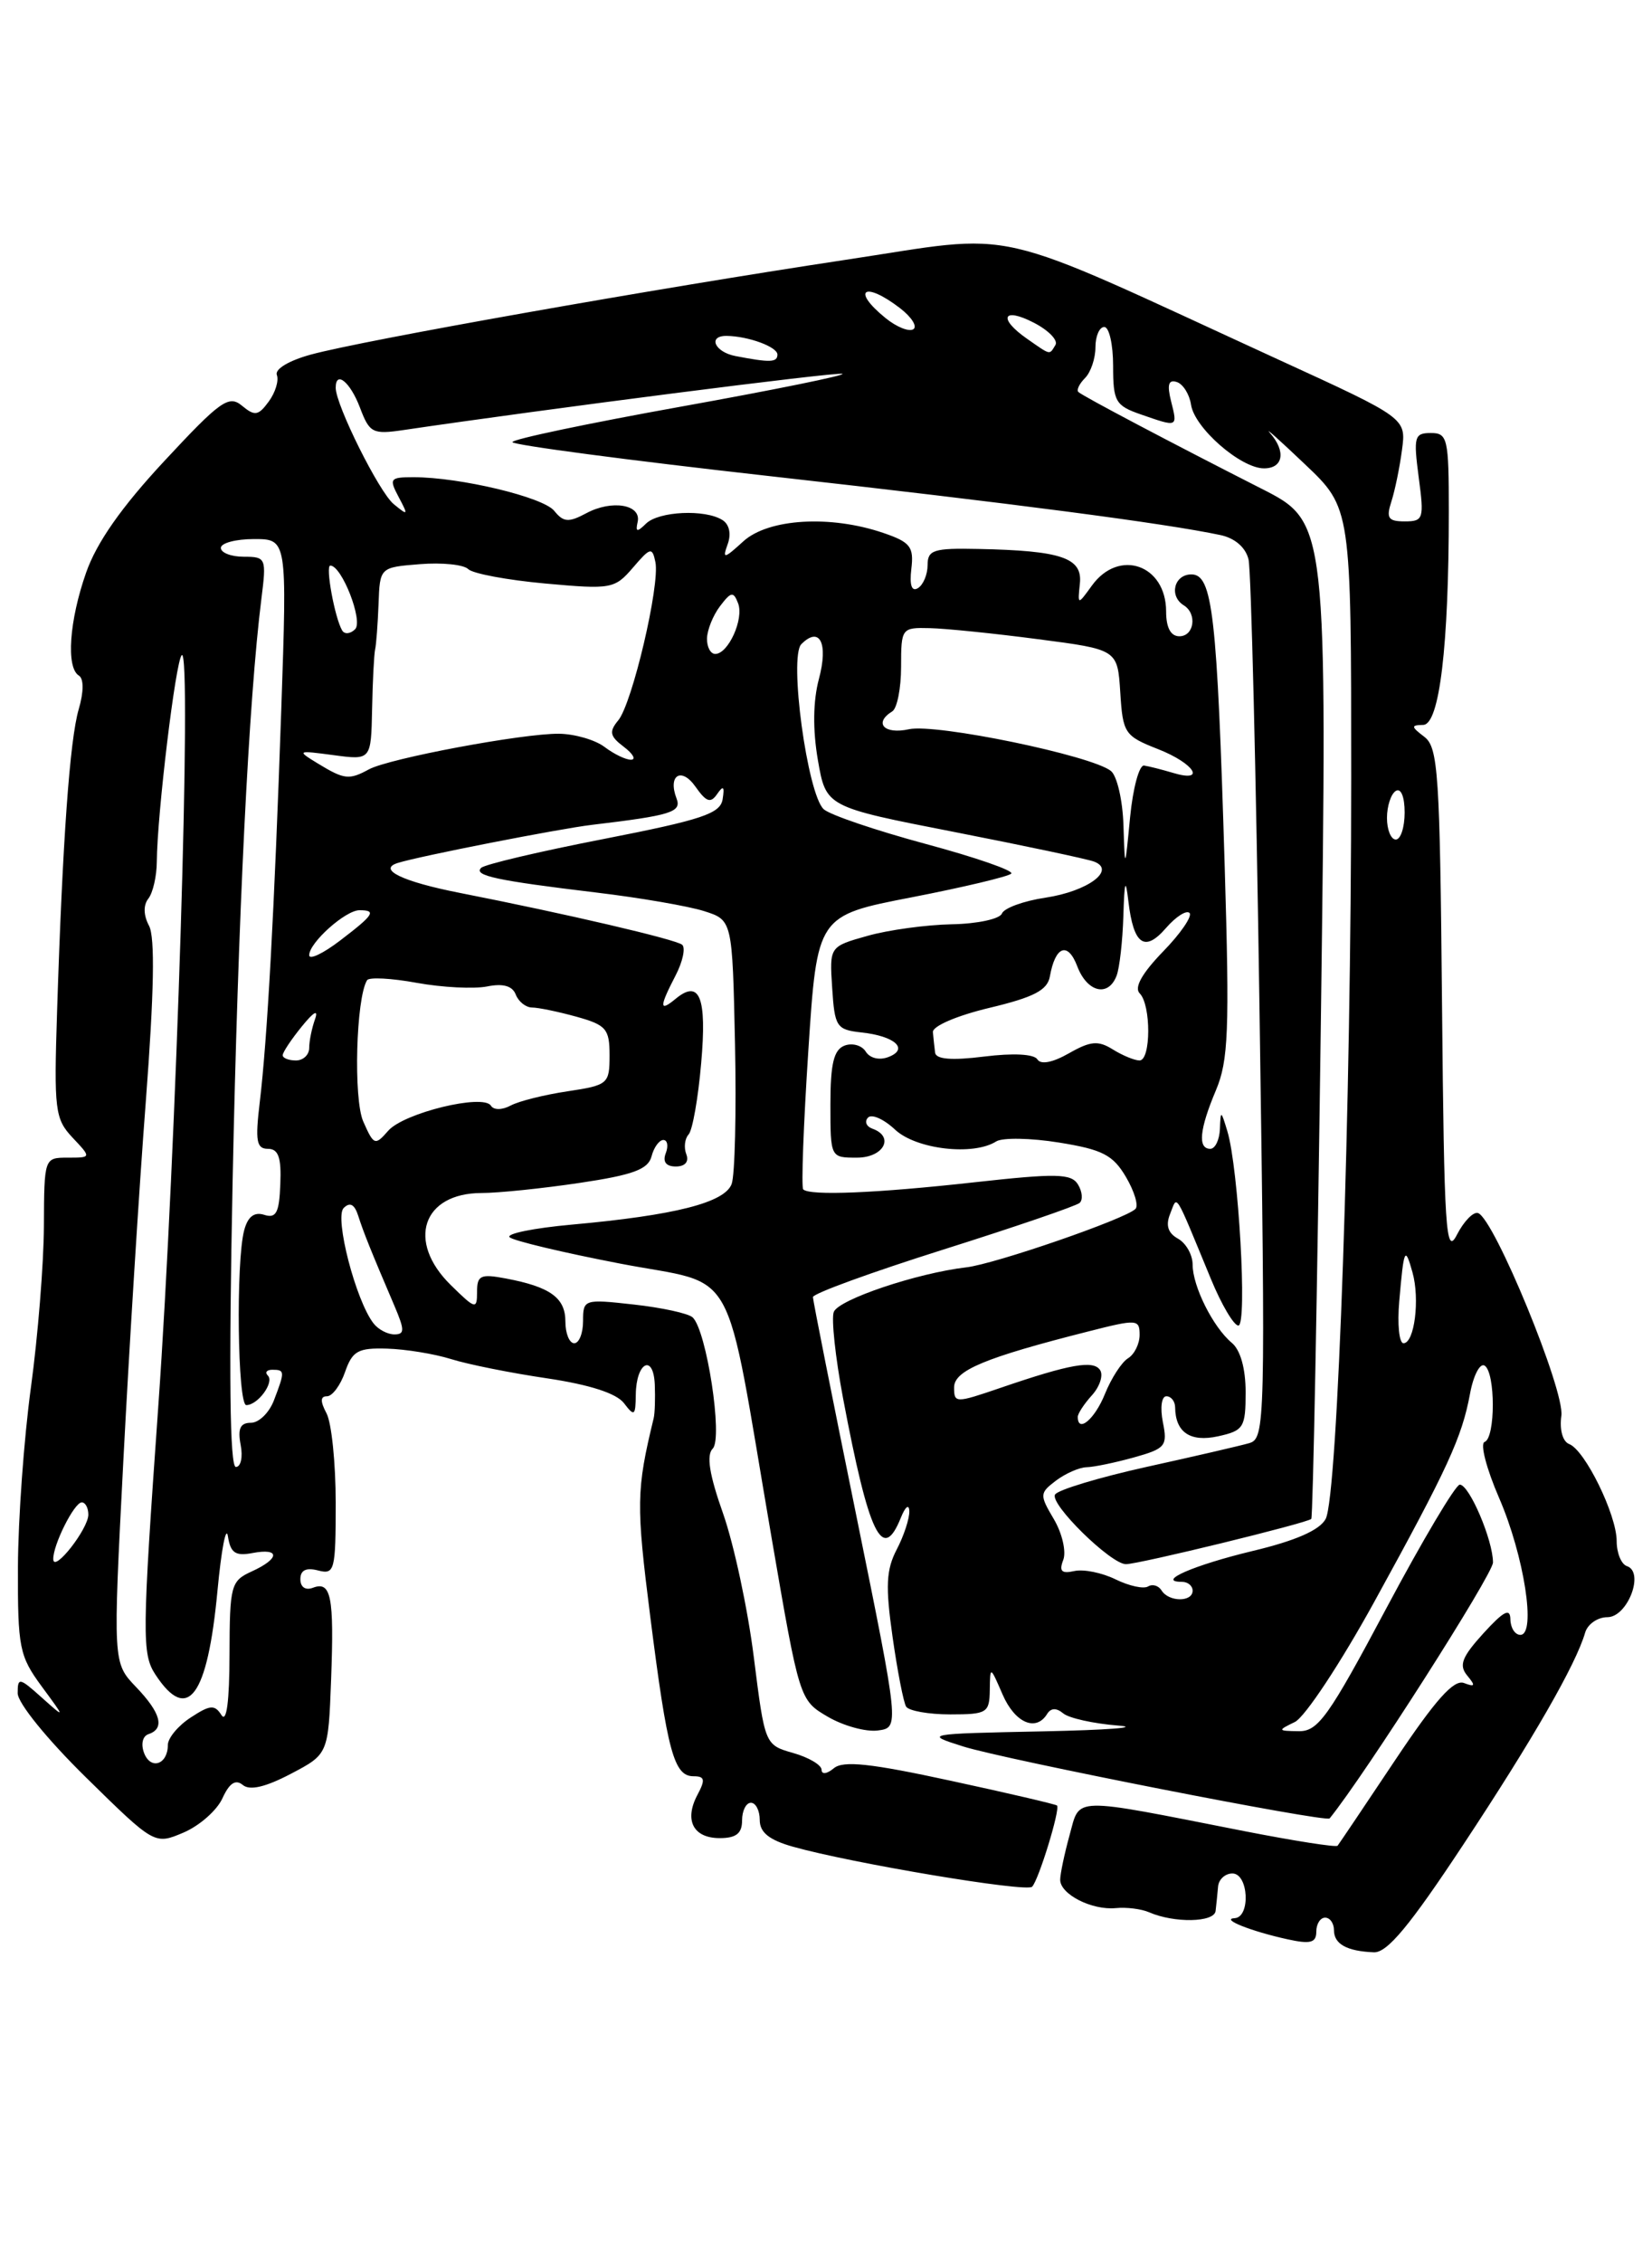 <?xml version="1.0" encoding="UTF-8" standalone="no"?>
<!DOCTYPE svg PUBLIC "-//W3C//DTD SVG 1.1//EN" "http://www.w3.org/Graphics/SVG/1.1/DTD/svg11.dtd" >
<svg xmlns="http://www.w3.org/2000/svg" xmlns:xlink="http://www.w3.org/1999/xlink" version="1.1" viewBox="0 0 187 256">
 <g >
 <path fill="currentColor"
d=" M 165.63 208.75 C 173.50 196.85 178.40 188.33 179.43 184.75 C 179.71 183.79 180.84 183.00 181.95 183.00 C 184.23 183.00 186.19 177.90 184.16 177.22 C 183.52 177.01 183.00 175.73 183.00 174.38 C 183.00 171.42 179.42 164.10 177.63 163.41 C 176.89 163.13 176.52 161.80 176.74 160.21 C 177.15 157.38 169.13 137.88 167.31 137.27 C 166.78 137.09 165.70 138.20 164.92 139.72 C 163.66 142.20 163.47 139.33 163.23 113.60 C 162.99 87.53 162.80 84.57 161.23 83.38 C 159.71 82.22 159.70 82.06 161.10 82.03 C 162.94 82.00 164.00 73.15 164.00 57.85 C 164.00 49.62 163.86 49.00 161.97 49.00 C 160.10 49.00 159.99 49.42 160.59 54.00 C 161.22 58.71 161.13 59.00 159.01 59.00 C 157.13 59.00 156.89 58.63 157.50 56.75 C 157.90 55.51 158.44 52.89 158.70 50.91 C 159.18 47.32 159.18 47.32 144.84 40.75 C 111.11 25.27 115.89 26.37 95.53 29.43 C 74.13 32.66 41.25 38.48 35.20 40.12 C 32.71 40.80 31.08 41.77 31.34 42.44 C 31.58 43.07 31.17 44.42 30.42 45.44 C 29.24 47.05 28.84 47.11 27.39 45.91 C 25.90 44.67 24.94 45.35 18.61 52.16 C 13.75 57.38 10.94 61.39 9.75 64.79 C 7.84 70.22 7.46 75.55 8.93 76.45 C 9.49 76.80 9.49 78.28 8.91 80.26 C 7.90 83.72 7.08 95.09 6.46 114.48 C 6.10 125.62 6.22 126.61 8.21 128.73 C 10.35 131.00 10.35 131.00 7.67 131.00 C 5.01 131.00 5.00 131.02 4.97 138.75 C 4.95 143.01 4.29 151.22 3.50 157.00 C 2.71 162.78 2.05 171.92 2.03 177.32 C 2.00 186.45 2.19 187.39 4.71 190.82 C 7.42 194.50 7.42 194.50 4.71 192.08 C 2.19 189.82 2.00 189.79 2.00 191.60 C 2.00 192.71 5.34 196.82 9.75 201.15 C 17.50 208.76 17.50 208.76 20.78 207.37 C 22.58 206.60 24.56 204.86 25.18 203.49 C 25.97 201.76 26.67 201.31 27.49 201.99 C 28.27 202.64 30.05 202.23 32.91 200.73 C 37.16 198.50 37.16 198.50 37.48 190.06 C 37.83 180.64 37.48 178.88 35.42 179.67 C 34.58 179.99 34.00 179.60 34.00 178.70 C 34.00 177.68 34.65 177.36 36.00 177.71 C 37.88 178.20 38.00 177.74 38.00 170.05 C 38.00 165.55 37.53 161.00 36.96 159.93 C 36.24 158.57 36.25 158.00 37.02 158.00 C 37.61 158.00 38.54 156.76 39.06 155.25 C 39.89 152.87 40.53 152.51 43.81 152.61 C 45.90 152.67 49.16 153.20 51.05 153.79 C 52.95 154.39 57.84 155.37 61.92 155.97 C 66.75 156.69 69.78 157.67 70.63 158.78 C 71.81 160.33 71.94 160.23 71.97 157.81 C 72.01 154.15 73.97 153.13 74.12 156.69 C 74.18 158.24 74.13 159.95 73.99 160.50 C 72.02 168.63 72.00 170.23 73.61 182.96 C 75.55 198.27 76.29 201.00 78.51 201.00 C 79.78 201.00 79.86 201.39 78.96 203.08 C 77.42 205.96 78.46 208.00 81.47 208.00 C 83.33 208.00 84.00 207.47 84.00 206.00 C 84.00 204.90 84.45 204.00 85.00 204.00 C 85.55 204.00 86.00 204.88 86.00 205.95 C 86.00 207.35 87.06 208.21 89.75 208.97 C 96.39 210.84 116.18 214.16 116.83 213.50 C 117.57 212.76 120.04 204.71 119.65 204.31 C 119.50 204.17 114.07 202.90 107.58 201.50 C 98.55 199.54 95.45 199.21 94.39 200.09 C 93.60 200.75 93.00 200.82 93.00 200.27 C 93.00 199.73 91.56 198.87 89.79 198.37 C 86.58 197.45 86.58 197.45 85.33 187.54 C 84.65 182.09 83.08 174.78 81.86 171.30 C 80.29 166.87 79.94 164.66 80.68 163.92 C 81.85 162.75 79.98 150.52 78.40 149.07 C 77.90 148.62 74.91 147.97 71.75 147.62 C 66.11 146.99 66.00 147.03 66.00 149.49 C 66.00 150.87 65.55 152.00 65.00 152.00 C 64.45 152.00 64.00 150.89 64.00 149.54 C 64.00 146.86 62.29 145.62 57.25 144.67 C 54.40 144.13 54.00 144.32 54.00 146.19 C 54.00 148.21 53.82 148.16 51.03 145.42 C 45.98 140.47 47.82 135.00 54.53 135.00 C 56.39 135.00 61.37 134.49 65.59 133.86 C 71.65 132.96 73.36 132.33 73.75 130.86 C 74.01 129.84 74.62 129.00 75.09 129.00 C 75.55 129.00 75.68 129.68 75.36 130.50 C 74.99 131.47 75.39 132.00 76.50 132.00 C 77.55 132.00 78.01 131.46 77.69 130.62 C 77.39 129.86 77.51 128.85 77.95 128.37 C 78.39 127.89 79.03 124.26 79.37 120.31 C 80.03 112.83 79.20 110.76 76.46 113.04 C 74.62 114.56 74.62 113.96 76.47 110.39 C 77.28 108.83 77.62 107.26 77.22 106.91 C 76.54 106.31 64.11 103.41 52.00 101.03 C 45.55 99.76 42.69 98.38 45.03 97.65 C 47.52 96.87 63.30 93.78 67.00 93.34 C 75.99 92.27 77.18 91.90 76.58 90.35 C 75.57 87.71 77.14 86.75 78.73 89.03 C 79.95 90.76 80.44 90.93 81.18 89.85 C 81.88 88.84 82.03 88.98 81.80 90.43 C 81.55 92.07 79.48 92.76 68.33 94.94 C 61.08 96.35 54.84 97.82 54.46 98.21 C 53.59 99.08 56.18 99.64 67.50 101.00 C 72.45 101.59 77.94 102.54 79.70 103.10 C 82.90 104.12 82.90 104.12 83.20 118.13 C 83.36 125.84 83.19 132.97 82.82 133.98 C 82.03 136.09 76.43 137.52 64.69 138.58 C 60.40 138.97 57.25 139.61 57.69 140.01 C 58.14 140.41 63.77 141.75 70.21 142.99 C 83.76 145.60 81.88 142.20 87.33 173.95 C 90.50 192.38 90.50 192.39 93.71 194.27 C 95.48 195.30 98.02 196.00 99.37 195.82 C 101.81 195.50 101.81 195.50 96.93 171.50 C 94.24 158.30 92.03 147.18 92.02 146.78 C 92.01 146.38 98.64 143.97 106.75 141.41 C 114.86 138.85 121.82 136.47 122.21 136.12 C 122.60 135.77 122.51 134.83 122.02 134.03 C 121.25 132.79 119.58 132.76 110.27 133.79 C 99.21 135.02 91.67 135.33 90.92 134.59 C 90.69 134.36 90.95 127.29 91.50 118.89 C 92.50 103.61 92.50 103.61 103.19 101.54 C 109.06 100.40 114.14 99.19 114.47 98.86 C 114.80 98.53 110.44 97.02 104.79 95.50 C 99.13 93.97 93.93 92.21 93.24 91.57 C 91.39 89.87 89.28 74.32 90.71 72.89 C 92.79 70.81 93.78 72.78 92.70 76.82 C 92.03 79.33 91.99 82.57 92.58 86.00 C 93.50 91.31 93.50 91.31 107.99 94.14 C 115.96 95.70 123.10 97.21 123.85 97.50 C 126.37 98.46 123.13 100.86 118.34 101.58 C 115.86 101.95 113.65 102.76 113.41 103.38 C 113.17 103.99 110.62 104.54 107.74 104.59 C 104.86 104.65 100.56 105.23 98.20 105.90 C 93.89 107.11 93.89 107.11 94.20 111.80 C 94.48 116.20 94.69 116.52 97.50 116.83 C 101.31 117.24 102.92 118.71 100.57 119.61 C 99.54 120.01 98.47 119.75 98.00 119.00 C 97.56 118.29 96.48 117.99 95.60 118.32 C 94.38 118.79 94.00 120.36 94.00 124.97 C 94.00 131.00 94.00 131.00 97.00 131.00 C 100.03 131.00 101.30 128.63 98.75 127.72 C 98.06 127.47 97.84 126.91 98.25 126.47 C 98.67 126.02 100.05 126.64 101.32 127.83 C 103.70 130.06 110.17 130.82 112.77 129.16 C 113.48 128.72 116.67 128.77 119.88 129.29 C 124.79 130.08 125.98 130.69 127.45 133.18 C 128.41 134.81 128.90 136.44 128.53 136.80 C 127.40 137.94 112.65 143.03 109.39 143.41 C 103.81 144.06 94.92 147.05 94.38 148.46 C 94.09 149.22 94.56 153.59 95.42 158.17 C 98.36 173.73 99.89 176.91 101.97 171.75 C 102.48 170.48 102.90 170.15 102.93 171.00 C 102.96 171.82 102.32 173.78 101.51 175.33 C 100.31 177.63 100.22 179.49 101.03 185.20 C 101.58 189.07 102.27 192.63 102.57 193.12 C 102.87 193.60 105.12 194.00 107.56 194.00 C 111.73 194.00 112.00 193.83 112.04 191.25 C 112.08 188.50 112.08 188.50 113.49 191.75 C 114.88 194.96 117.27 196.00 118.53 193.95 C 118.96 193.26 119.58 193.24 120.36 193.89 C 121.02 194.43 123.79 195.04 126.53 195.26 C 129.26 195.47 125.42 195.77 118.00 195.92 C 104.70 196.19 104.57 196.22 109.00 197.62 C 113.65 199.10 150.12 206.26 150.51 205.77 C 154.50 200.85 169.00 178.14 169.00 176.81 C 169.00 174.29 166.32 168.00 165.24 168.00 C 164.77 168.00 161.03 174.29 156.94 181.97 C 150.38 194.29 149.20 195.94 147.00 195.90 C 144.61 195.87 144.59 195.82 146.57 194.86 C 147.71 194.31 151.76 188.18 155.57 181.25 C 163.89 166.12 165.48 162.67 166.40 157.72 C 166.78 155.64 167.53 154.21 168.05 154.53 C 169.29 155.30 169.29 162.73 168.05 163.17 C 167.52 163.35 168.26 166.20 169.69 169.50 C 172.53 176.05 173.92 185.00 172.10 185.00 C 171.49 185.00 170.99 184.21 170.97 183.25 C 170.95 181.92 170.22 182.30 167.91 184.83 C 165.47 187.52 165.12 188.44 166.08 189.60 C 167.05 190.77 166.98 190.93 165.72 190.45 C 164.57 190.01 162.49 192.34 157.93 199.17 C 154.51 204.30 151.57 208.66 151.41 208.86 C 151.24 209.06 146.47 208.31 140.80 207.20 C 121.03 203.31 122.29 203.28 121.07 207.67 C 120.49 209.78 120.01 212.05 120.01 212.71 C 120.00 214.35 123.59 216.18 126.30 215.92 C 127.51 215.80 129.20 216.01 130.07 216.39 C 132.91 217.63 137.44 217.55 137.60 216.25 C 137.68 215.56 137.81 214.32 137.88 213.50 C 137.94 212.68 138.68 212.00 139.50 212.00 C 141.34 212.00 141.58 216.97 139.75 217.06 C 138.11 217.15 141.64 218.55 145.75 219.45 C 148.34 220.02 149.00 219.84 149.00 218.58 C 149.00 217.71 149.45 217.00 150.00 217.00 C 150.55 217.00 151.00 217.64 151.00 218.42 C 151.00 219.99 152.47 220.80 155.52 220.92 C 157.03 220.98 159.58 217.91 165.63 208.75 Z  M 16.31 198.37 C 15.93 197.36 16.14 196.45 16.82 196.23 C 18.69 195.60 18.21 193.83 15.39 190.89 C 12.78 188.16 12.78 188.16 13.96 165.33 C 14.61 152.77 15.75 134.43 16.51 124.57 C 17.44 112.34 17.56 106.04 16.87 104.76 C 16.24 103.58 16.21 102.43 16.79 101.69 C 17.31 101.03 17.74 99.15 17.75 97.50 C 17.79 92.12 19.88 74.79 20.57 74.14 C 21.75 73.02 19.95 130.50 17.91 159.24 C 16.08 185.04 16.06 187.16 17.59 189.49 C 21.24 195.06 23.49 192.02 24.62 179.98 C 25.06 175.32 25.59 172.56 25.80 173.85 C 26.09 175.73 26.65 176.11 28.58 175.74 C 31.73 175.14 31.69 176.37 28.50 177.82 C 26.13 178.90 26.00 179.38 25.98 187.23 C 25.97 192.52 25.65 194.99 25.07 194.08 C 24.30 192.87 23.79 192.91 21.59 194.35 C 20.16 195.28 19.00 196.68 19.00 197.46 C 19.00 199.67 17.06 200.33 16.31 198.37 Z  M 131.49 179.98 C 131.14 179.42 130.46 179.22 129.96 179.52 C 129.46 179.83 127.81 179.47 126.28 178.72 C 124.75 177.97 122.65 177.54 121.60 177.78 C 120.16 178.10 119.86 177.80 120.36 176.51 C 120.71 175.58 120.24 173.52 119.30 171.92 C 117.66 169.15 117.67 168.96 119.54 167.54 C 120.62 166.73 122.17 166.05 123.00 166.03 C 123.83 166.01 126.24 165.51 128.36 164.92 C 131.93 163.92 132.18 163.63 131.63 160.92 C 131.31 159.29 131.48 158.00 132.03 158.00 C 132.56 158.00 133.01 158.56 133.02 159.25 C 133.05 162.08 134.73 163.22 137.88 162.53 C 140.78 161.89 141.00 161.54 141.00 157.54 C 141.00 154.86 140.41 152.76 139.43 151.95 C 137.32 150.19 135.00 145.56 135.00 143.10 C 135.00 142.00 134.26 140.68 133.35 140.17 C 132.21 139.54 131.93 138.66 132.45 137.37 C 133.31 135.25 132.83 134.47 137.08 144.75 C 138.27 147.64 139.67 150.00 140.18 150.00 C 141.21 150.00 140.20 132.18 138.93 128.00 C 138.21 125.62 138.17 125.60 138.09 127.75 C 138.04 128.99 137.55 130.00 137.00 130.00 C 135.56 130.00 135.77 127.80 137.64 123.37 C 139.05 120.02 139.19 116.64 138.63 98.00 C 137.77 69.46 137.26 65.00 134.86 65.00 C 132.90 65.00 132.30 67.45 134.00 68.50 C 135.54 69.45 135.18 72.00 133.50 72.00 C 132.52 72.00 132.00 71.02 132.00 69.20 C 132.00 63.91 126.67 62.04 123.61 66.25 C 121.98 68.50 121.98 68.50 122.24 66.02 C 122.54 63.12 120.15 62.31 110.75 62.12 C 105.68 62.01 105.00 62.23 105.00 63.94 C 105.00 65.01 104.51 66.18 103.91 66.55 C 103.20 66.99 102.94 66.23 103.16 64.37 C 103.46 61.88 103.05 61.35 100.00 60.31 C 94.01 58.26 86.99 58.68 84.15 61.25 C 81.95 63.26 81.75 63.29 82.37 61.58 C 82.79 60.42 82.56 59.34 81.78 58.85 C 79.82 57.60 74.56 57.85 73.13 59.25 C 72.11 60.25 71.92 60.21 72.18 59.06 C 72.62 57.09 69.26 56.52 66.36 58.08 C 64.36 59.15 63.78 59.10 62.74 57.81 C 61.49 56.25 52.07 54.00 46.80 54.00 C 44.13 54.00 44.02 54.16 45.13 56.25 C 46.24 58.34 46.20 58.39 44.56 57.04 C 42.91 55.68 38.00 45.83 38.00 43.88 C 38.00 41.88 39.64 43.22 40.74 46.11 C 41.83 49.00 42.17 49.18 45.70 48.66 C 61.71 46.29 94.66 42.07 95.36 42.30 C 95.83 42.45 87.62 44.12 77.11 46.01 C 66.60 47.90 58.00 49.70 58.00 50.03 C 58.00 50.35 71.15 52.09 87.23 53.89 C 114.56 56.95 131.90 59.22 138.16 60.55 C 139.80 60.90 141.01 61.96 141.33 63.31 C 141.62 64.51 142.18 87.39 142.57 114.14 C 143.26 161.30 143.22 162.79 141.39 163.31 C 140.35 163.61 135.12 164.82 129.76 166.00 C 124.40 167.19 119.75 168.59 119.43 169.12 C 118.78 170.17 125.74 177.00 127.45 177.00 C 128.92 177.00 148.00 172.34 148.43 171.88 C 148.62 171.67 149.11 146.21 149.52 115.29 C 150.25 59.08 150.25 59.08 142.78 55.29 C 132.49 50.06 122.59 44.84 122.07 44.36 C 121.83 44.15 122.17 43.43 122.82 42.78 C 123.47 42.13 124.00 40.56 124.00 39.30 C 124.00 38.03 124.45 37.00 125.00 37.00 C 125.55 37.00 126.00 38.98 126.00 41.40 C 126.00 45.44 126.26 45.90 129.15 46.90 C 133.35 48.36 133.31 48.38 132.56 45.40 C 132.09 43.52 132.27 42.92 133.21 43.23 C 133.92 43.46 134.64 44.62 134.82 45.79 C 135.20 48.42 140.45 53.00 143.08 53.00 C 145.27 53.00 145.59 51.07 143.75 48.99 C 143.06 48.21 144.85 49.81 147.72 52.54 C 152.95 57.50 152.95 57.50 152.95 88.00 C 152.95 125.20 151.43 169.32 150.06 171.88 C 149.39 173.15 146.65 174.35 141.78 175.51 C 135.12 177.11 130.79 179.00 133.80 179.00 C 134.46 179.00 135.00 179.45 135.00 180.00 C 135.00 181.31 132.30 181.29 131.49 179.98 Z  M 6.03 176.45 C 5.98 174.85 8.40 170.02 9.25 170.01 C 9.66 170.00 10.00 170.63 10.00 171.39 C 10.00 173.01 6.08 178.01 6.03 176.45 Z  M 26.33 133.75 C 26.94 103.79 28.16 79.11 29.59 67.75 C 30.17 63.15 30.11 63.00 27.59 63.00 C 26.17 63.00 25.00 62.55 25.00 62.00 C 25.00 61.45 26.69 61.00 28.75 61.00 C 32.50 61.00 32.50 61.00 31.84 80.25 C 31.05 103.18 30.26 117.59 29.40 124.75 C 28.88 129.11 29.03 130.00 30.33 130.00 C 31.51 130.00 31.86 130.97 31.73 134.00 C 31.61 137.24 31.26 137.90 29.91 137.47 C 28.78 137.11 28.05 137.67 27.64 139.22 C 26.69 142.75 26.89 159.00 27.88 159.00 C 29.19 159.00 31.08 156.42 30.32 155.66 C 29.96 155.30 30.19 155.00 30.83 155.00 C 32.25 155.00 32.26 155.19 31.02 158.43 C 30.49 159.85 29.31 161.00 28.41 161.00 C 27.20 161.00 26.89 161.65 27.24 163.50 C 27.51 164.88 27.26 166.00 26.70 166.00 C 26.01 166.00 25.89 155.48 26.33 133.75 Z  M 122.00 160.33 C 122.00 159.96 122.72 158.86 123.60 157.89 C 124.48 156.92 124.90 155.65 124.54 155.06 C 123.81 153.88 121.16 154.34 113.25 157.05 C 108.16 158.79 108.00 158.79 108.00 157.00 C 108.00 155.08 111.48 153.63 123.25 150.65 C 128.71 149.26 129.00 149.28 129.00 151.05 C 129.00 152.07 128.41 153.26 127.69 153.70 C 126.97 154.14 125.79 155.96 125.07 157.75 C 123.92 160.60 122.00 162.21 122.00 160.33 Z  M 158.39 147.25 C 158.91 141.24 159.04 140.94 159.89 143.99 C 160.74 147.02 160.11 152.00 158.87 152.00 C 158.38 152.00 158.16 149.86 158.39 147.25 Z  M 42.28 149.75 C 40.27 147.17 37.84 137.76 38.90 136.70 C 39.61 135.99 40.13 136.27 40.55 137.58 C 41.16 139.49 41.99 141.55 44.64 147.75 C 45.82 150.52 45.82 151.00 44.64 151.00 C 43.87 151.00 42.81 150.44 42.28 149.75 Z  M 41.12 126.91 C 39.99 124.36 40.30 112.95 41.55 110.92 C 41.77 110.56 44.31 110.69 47.19 111.22 C 50.06 111.74 53.63 111.92 55.12 111.63 C 56.94 111.26 58.00 111.56 58.38 112.54 C 58.69 113.34 59.51 114.00 60.22 114.01 C 60.92 114.01 63.19 114.48 65.25 115.05 C 68.63 115.99 69.00 116.43 69.00 119.43 C 69.00 122.65 68.83 122.80 64.25 123.49 C 61.64 123.88 58.74 124.60 57.81 125.10 C 56.84 125.62 55.89 125.63 55.57 125.12 C 54.72 123.74 45.69 125.94 43.94 127.96 C 42.46 129.66 42.31 129.61 41.12 126.91 Z  M 117.43 119.88 C 117.05 119.27 114.68 119.15 111.40 119.56 C 107.72 120.02 105.95 119.87 105.85 119.12 C 105.77 118.50 105.66 117.46 105.60 116.80 C 105.54 116.12 108.31 114.93 111.99 114.05 C 117.03 112.85 118.56 112.05 118.84 110.50 C 119.45 107.05 120.87 106.52 121.94 109.34 C 123.06 112.29 125.45 112.87 126.39 110.42 C 126.73 109.55 127.07 106.51 127.16 103.67 C 127.28 99.65 127.41 99.28 127.73 102.00 C 128.31 106.91 129.57 107.80 131.98 105.02 C 133.10 103.73 134.30 102.96 134.65 103.31 C 134.99 103.66 133.65 105.63 131.65 107.68 C 129.26 110.15 128.36 111.76 129.01 112.41 C 130.31 113.71 130.29 120.00 128.99 120.00 C 128.43 120.00 127.07 119.44 125.96 118.75 C 124.31 117.72 123.44 117.80 121.00 119.19 C 119.16 120.24 117.81 120.50 117.43 119.88 Z  M 32.00 119.41 C 32.00 119.08 32.97 117.62 34.16 116.16 C 35.52 114.48 36.07 114.18 35.66 115.33 C 35.30 116.34 35.00 117.80 35.00 118.58 C 35.00 119.36 34.33 120.00 33.50 120.00 C 32.67 120.00 32.00 119.73 32.00 119.41 Z  M 35.00 108.09 C 35.00 106.67 39.11 103.00 40.69 103.00 C 42.66 103.00 42.33 103.51 38.50 106.43 C 36.58 107.90 35.00 108.65 35.00 108.09 Z  M 127.17 93.37 C 127.08 90.55 126.44 87.79 125.75 87.24 C 123.56 85.49 105.95 81.85 102.89 82.52 C 100.09 83.14 98.86 81.82 101.00 80.50 C 101.55 80.16 102.00 77.88 102.00 75.44 C 102.00 71.08 102.06 71.00 105.25 71.08 C 107.04 71.12 112.55 71.68 117.50 72.33 C 126.50 73.50 126.50 73.50 126.81 78.35 C 127.10 82.98 127.30 83.28 131.06 84.76 C 135.21 86.38 136.61 88.62 132.75 87.45 C 131.51 87.08 130.05 86.71 129.50 86.63 C 128.95 86.56 128.24 89.20 127.92 92.50 C 127.34 98.50 127.34 98.50 127.17 93.37 Z  M 157.00 92.56 C 157.00 91.22 157.45 89.84 158.00 89.50 C 158.58 89.14 159.00 90.16 159.00 91.94 C 159.00 93.62 158.55 95.00 158.00 95.00 C 157.45 95.00 157.00 93.90 157.00 92.56 Z  M 36.00 86.41 C 33.56 84.92 33.60 84.90 37.75 85.45 C 42.00 86.02 42.00 86.02 42.12 80.26 C 42.18 77.09 42.34 74.05 42.46 73.50 C 42.59 72.95 42.76 70.63 42.85 68.35 C 43.00 64.20 43.00 64.20 47.54 63.84 C 50.04 63.64 52.49 63.89 53.00 64.40 C 53.51 64.91 57.43 65.64 61.71 66.03 C 69.20 66.71 69.58 66.64 71.65 64.23 C 73.62 61.93 73.83 61.88 74.19 63.61 C 74.72 66.19 71.57 79.61 69.98 81.52 C 68.92 82.80 69.03 83.31 70.60 84.50 C 71.65 85.29 72.02 85.95 71.44 85.97 C 70.86 85.99 69.51 85.34 68.44 84.53 C 67.37 83.72 65.05 83.05 63.27 83.03 C 59.16 82.99 44.05 85.82 41.76 87.06 C 39.51 88.28 38.98 88.22 36.00 86.41 Z  M 80.03 72.25 C 80.05 71.29 80.71 69.64 81.50 68.60 C 82.76 66.94 83.02 66.90 83.55 68.27 C 84.23 70.04 82.44 74.00 80.96 74.00 C 80.43 74.00 80.01 73.21 80.03 72.25 Z  M 38.73 71.34 C 37.89 69.91 36.81 64.00 37.39 64.00 C 38.69 64.00 41.13 70.27 40.20 71.20 C 39.66 71.74 39.00 71.80 38.73 71.34 Z  M 83.25 40.29 C 80.90 39.84 80.08 37.99 82.25 38.01 C 84.70 38.04 88.00 39.25 88.00 40.12 C 88.00 41.02 87.18 41.05 83.25 40.29 Z  M 116.25 38.33 C 112.94 36.02 113.51 34.70 117.03 36.52 C 118.70 37.38 119.80 38.52 119.47 39.04 C 118.76 40.19 119.01 40.25 116.25 38.33 Z  M 100.25 36.00 C 96.30 32.80 97.83 31.76 101.89 34.88 C 103.20 35.89 103.87 36.96 103.38 37.26 C 102.89 37.57 101.48 37.00 100.25 36.00 Z "/>
</g>
</svg>